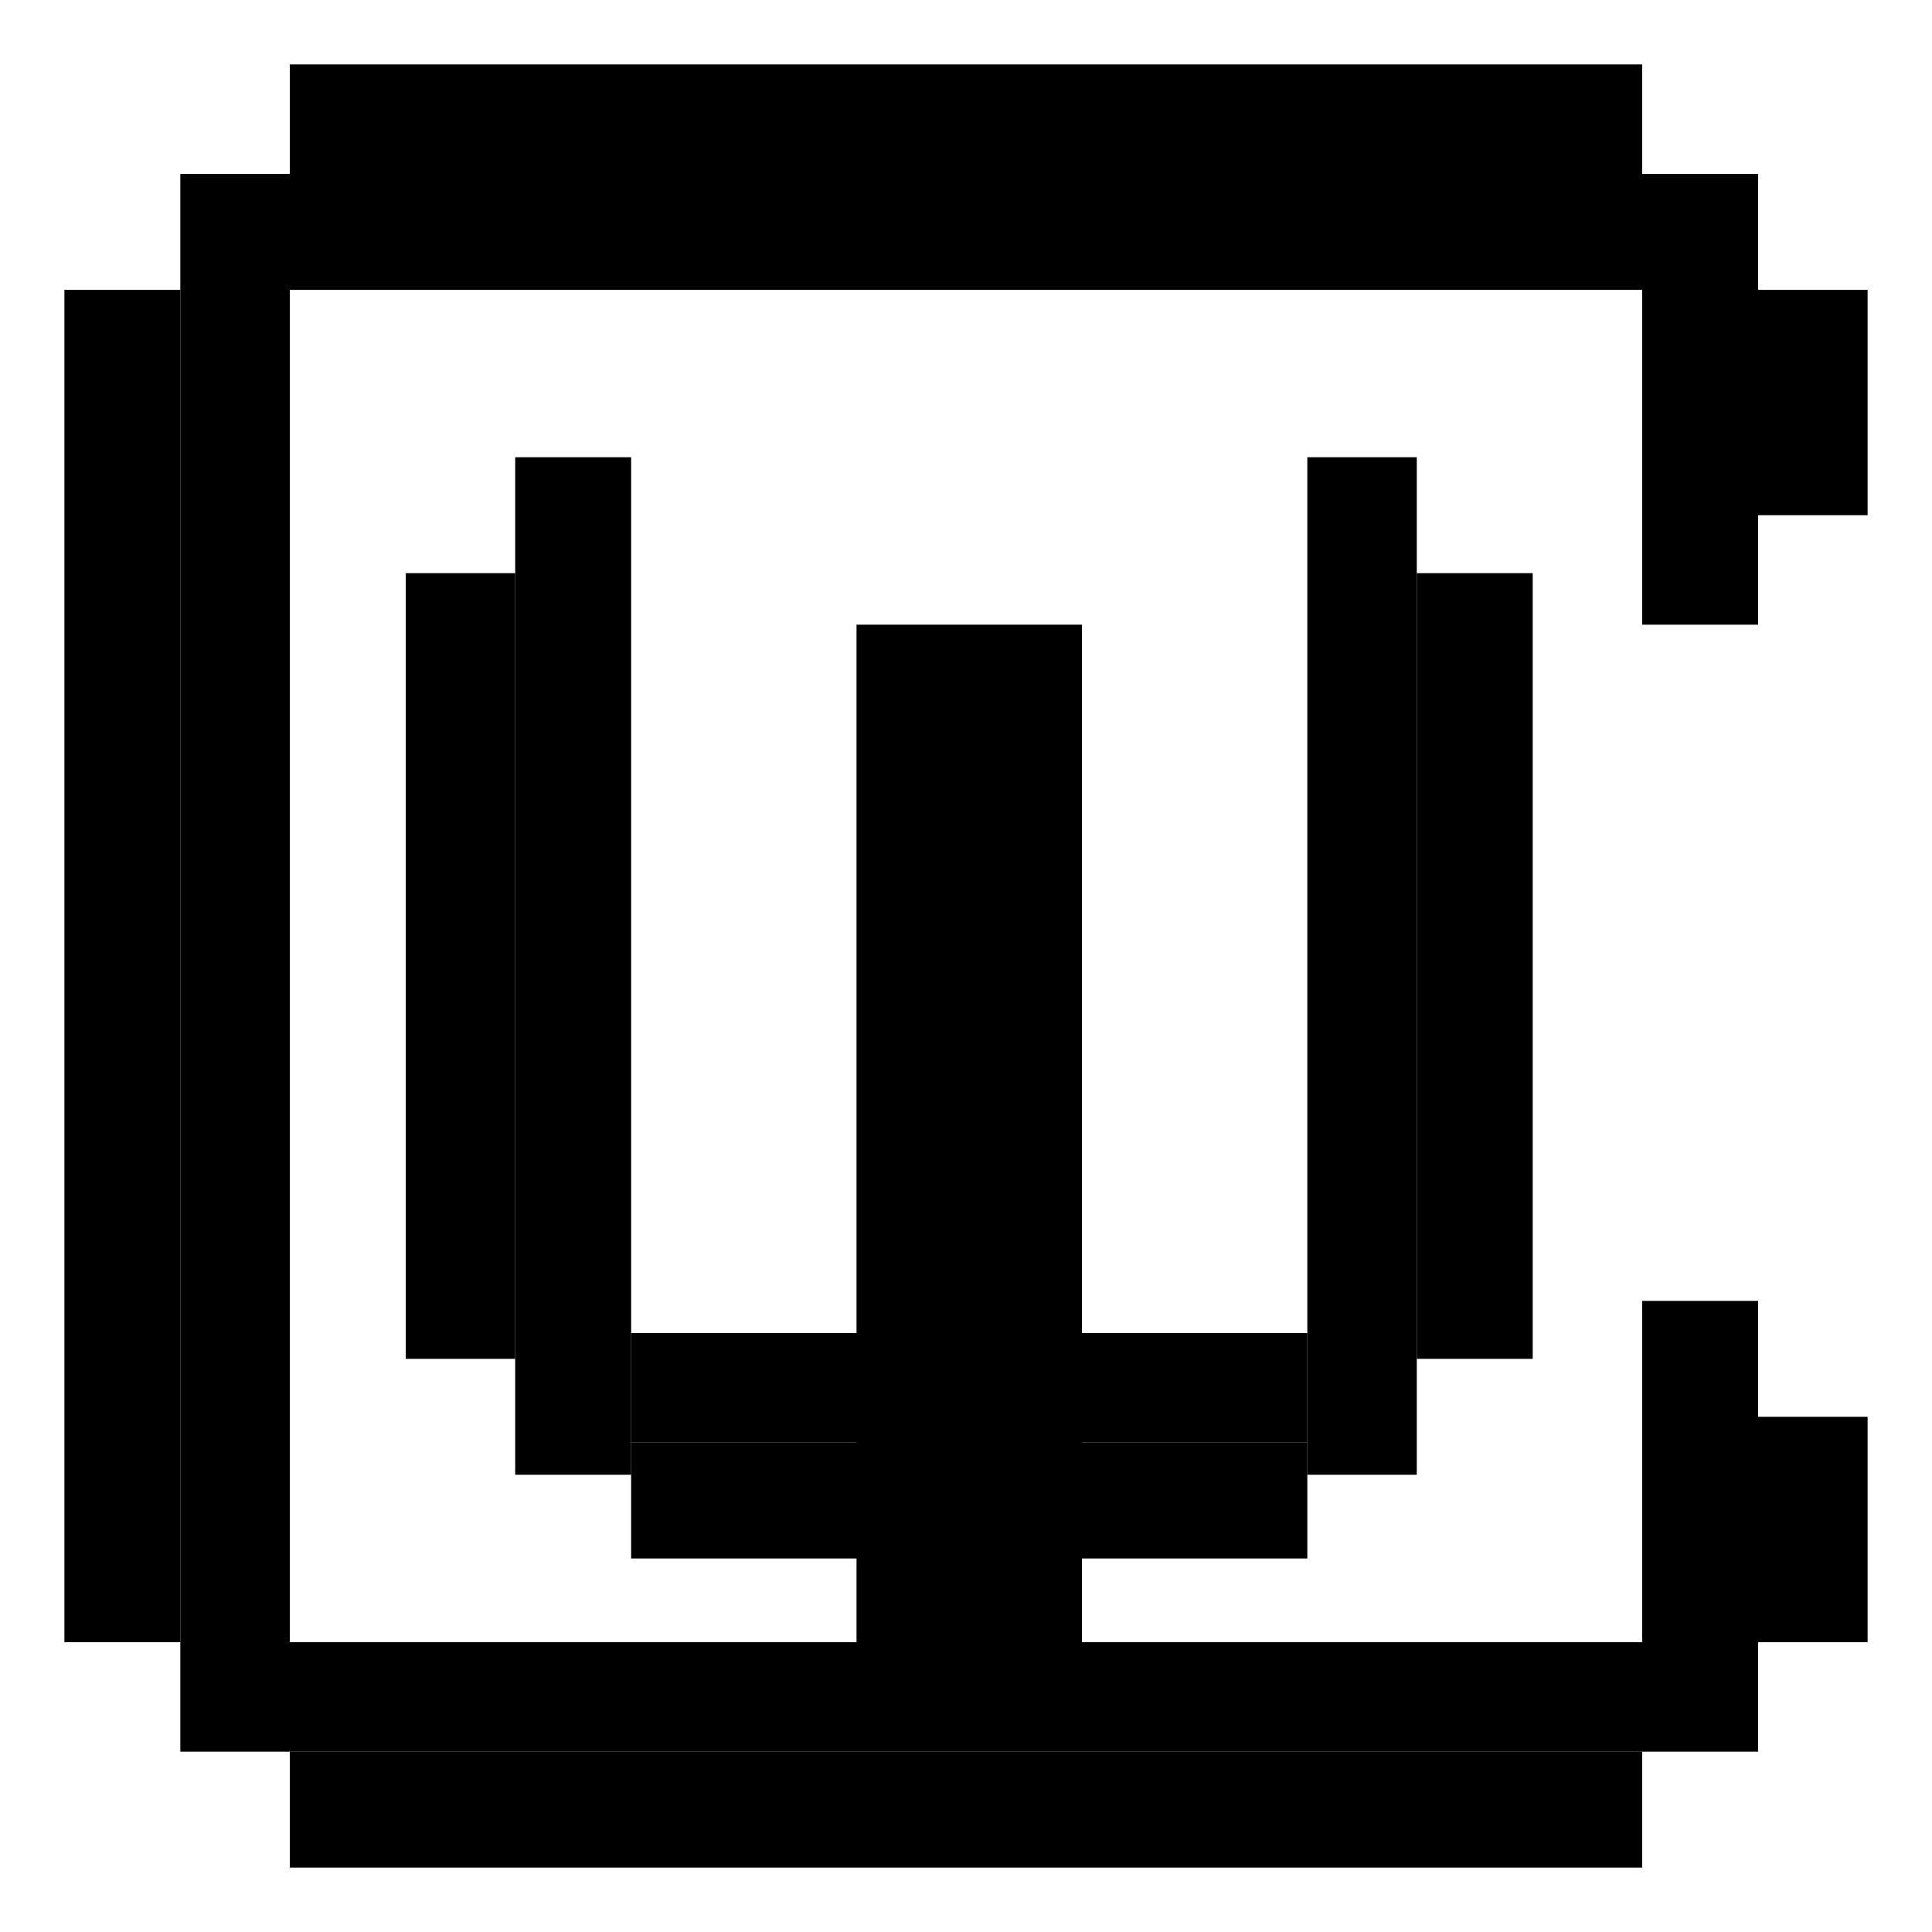 <svg width="300" height="300" viewBox="0 0 300 300" fill="none" xmlns="http://www.w3.org/2000/svg">
<rect x="45" y="10" width="210" height="17" fill="black"/>
<path d="M28 27H273V45H28V27Z" fill="black"/>
<path d="M28 45H45V255H28V45Z" fill="black"/>
<path d="M10 45H28V255H10V45Z" fill="black"/>
<path d="M133 97H150V255H133V97Z" fill="black"/>
<path d="M150 97H168V255H150V97Z" fill="black"/>
<path d="M203 71H220V229H203V71Z" fill="black"/>
<path d="M80 71H98V229H80V71Z" fill="black"/>
<path d="M220 89H238V211H220V89Z" fill="black"/>
<path d="M63 89H80V211H63V89Z" fill="black"/>
<path d="M255 45H273V97H255V45Z" fill="black"/>
<path d="M255 202H273V255H255V202Z" fill="black"/>
<path d="M273 45H290V80H273V45Z" fill="black"/>
<path d="M273 220H290V255H273V220Z" fill="black"/>
<path d="M28 255H273V272H28V255Z" fill="black"/>
<path d="M98 224H203V242H98V224Z" fill="black"/>
<path d="M98 207H203V224H98V207Z" fill="black"/>
<path d="M45 272H255V290H45V272Z" fill="black"/>
</svg>
